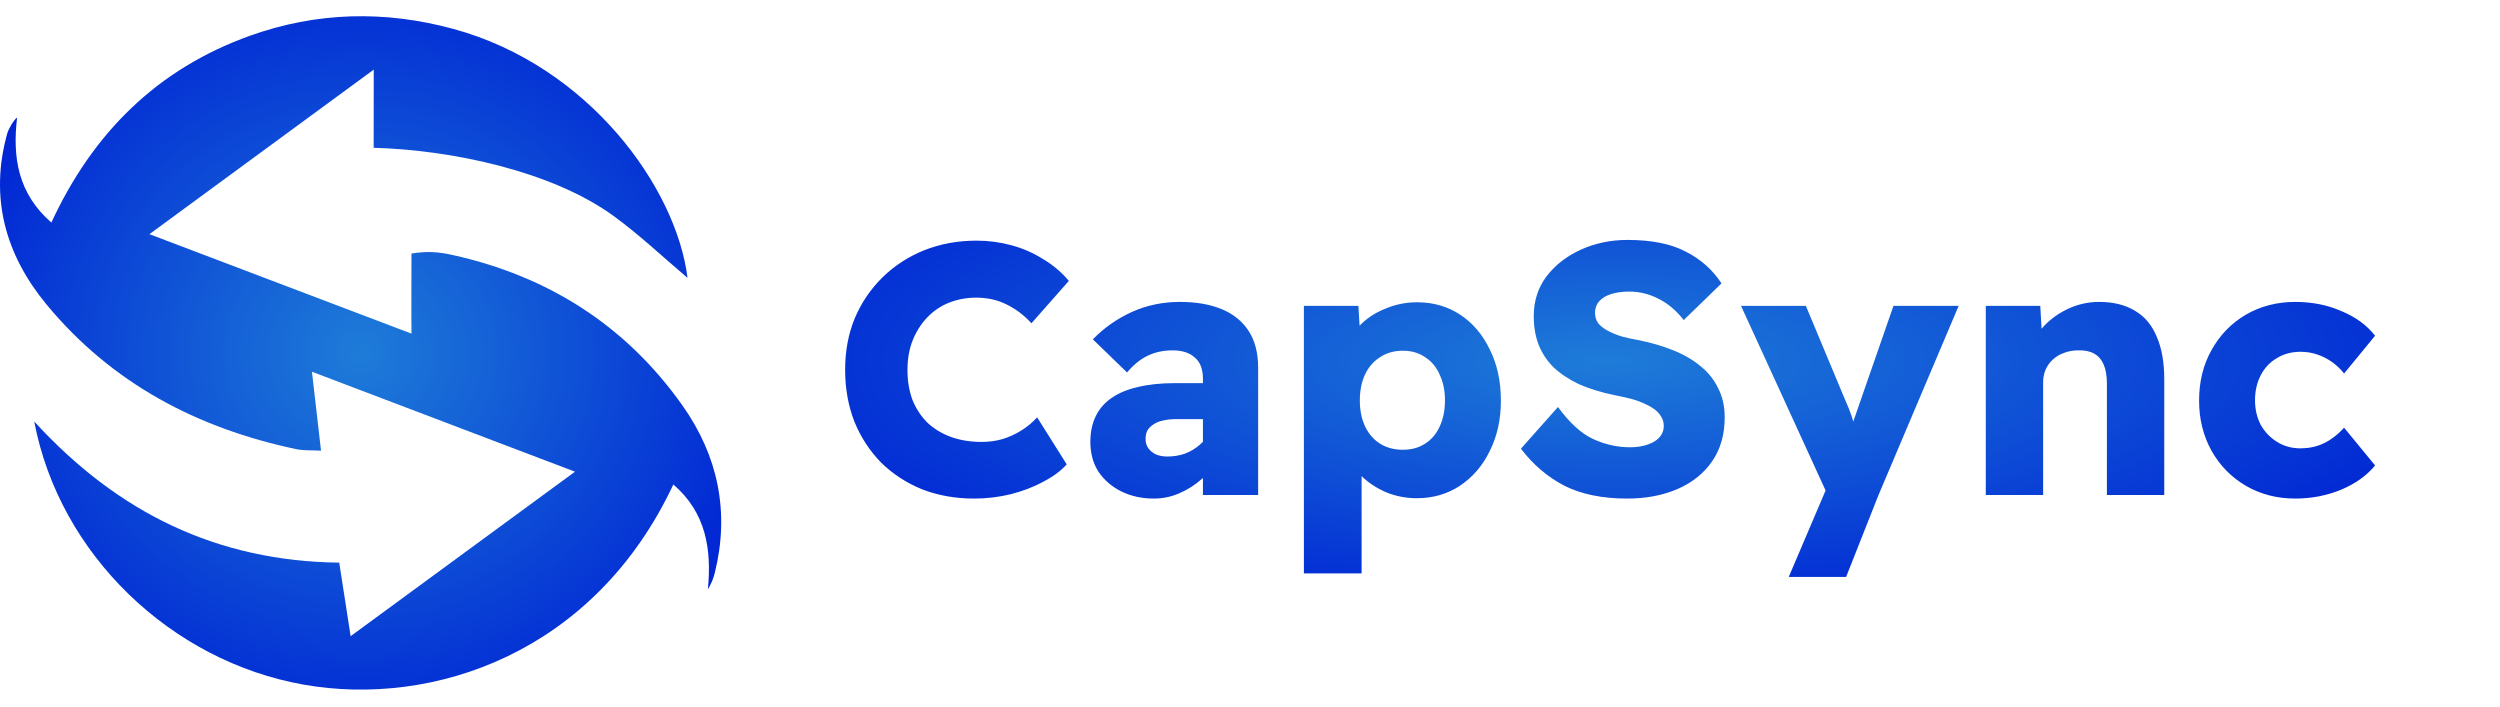 <svg width="1043" height="295" viewBox="0 0 1043 295" fill="none" xmlns="http://www.w3.org/2000/svg">
<g clip-path="url(#clip0_15809_14892)">
<path d="M155.927 29.048C124.386 52.191 93.94 74.532 62.345 97.695C99.4 111.768 134.546 125.097 171.671 139.19C171.555 127.817 171.671 117.408 171.671 105.773C178.28 104.755 182.459 104.998 188.868 106.398C228.614 115.194 261.084 135.752 284.69 169.126C299.612 190.194 304.528 213.758 298.159 239.192C297.596 241.469 296.647 243.652 295.336 245.874C296.921 229.158 294.607 213.954 280.923 202.119C247.89 272.551 180.609 295.147 126.738 285.641C71.372 275.869 24.781 231.33 14.282 175.847C49.262 214.066 90.667 234.116 141.533 234.733C143.064 244.62 144.518 254.053 146.284 265.414C177.586 242.472 207.924 220.22 239.885 196.787C202.849 182.71 167.34 169.238 130.143 155.088C131.473 166.615 132.653 176.83 133.929 188.026C130.035 187.806 126.742 188.045 123.611 187.389C82.315 178.686 46.629 159.929 19.456 127.084C2.232 106.271 -4.446 82.418 3.034 55.633C3.524 53.885 5.764 49.935 7.129 49.059C5.163 65.794 7.53 80.743 21.434 92.849C38.794 55.305 65.75 28.74 104.224 14.936C132.16 4.921 160.589 4.285 189.196 12.078C245.723 27.501 282.157 78.321 286.834 115.923C276.731 107.401 266.868 98.023 255.968 90.083C230.033 71.238 187.989 62.534 155.885 61.659" fill="url(#paint0_radial_15809_14892)"/>
</g>
<path d="M406.389 208.002C398.561 208.002 391.328 206.714 384.689 204.138C378.15 201.462 372.452 197.747 367.597 192.99C362.841 188.135 359.125 182.438 356.45 175.898C353.874 169.26 352.586 162.026 352.586 154.199C352.586 146.47 353.923 139.336 356.599 132.796C359.373 126.256 363.237 120.559 368.192 115.704C373.146 110.849 378.942 107.083 385.581 104.408C392.319 101.733 399.602 100.395 407.429 100.395C412.384 100.395 417.239 101.039 421.995 102.327C426.751 103.615 431.16 105.548 435.223 108.124C439.384 110.601 442.951 113.623 445.924 117.19L430.318 134.877C427.246 131.508 423.778 128.882 419.914 127C416.149 125.117 411.938 124.176 407.281 124.176C403.317 124.176 399.552 124.869 395.985 126.256C392.517 127.644 389.495 129.675 386.919 132.35C384.342 135.026 382.311 138.196 380.825 141.862C379.339 145.529 378.595 149.69 378.595 154.347C378.595 158.905 379.289 163.067 380.676 166.832C382.163 170.498 384.243 173.669 386.919 176.344C389.693 178.92 392.963 180.902 396.728 182.289C400.592 183.676 404.853 184.37 409.51 184.37C412.582 184.37 415.505 183.974 418.279 183.181C421.153 182.289 423.828 181.051 426.305 179.465C428.782 177.88 430.913 176.096 432.696 174.115L445.032 193.734C442.654 196.409 439.384 198.837 435.223 201.016C431.16 203.196 426.602 204.93 421.549 206.218C416.595 207.407 411.541 208.002 406.389 208.002ZM501.862 206.516V158.063C501.862 154 500.722 151.028 498.443 149.145C496.263 147.163 493.192 146.173 489.228 146.173C485.364 146.173 481.896 146.916 478.824 148.402C475.852 149.789 472.978 152.118 470.204 155.388L455.935 141.565C460.692 136.71 466.141 132.895 472.285 130.121C478.428 127.346 485.116 125.959 492.349 125.959C498.988 125.959 504.735 126.95 509.59 128.932C514.445 130.914 518.211 133.936 520.886 137.998C523.561 142.061 524.899 147.213 524.899 153.455V206.516H501.862ZM481.351 208.002C476.397 208.002 471.888 207.011 467.826 205.029C463.862 203.048 460.692 200.323 458.314 196.855C456.035 193.288 454.895 189.126 454.895 184.37C454.895 180.308 455.638 176.74 457.125 173.669C458.611 170.597 460.791 168.071 463.664 166.089C466.637 164.008 470.303 162.472 474.663 161.481C479.121 160.391 484.274 159.846 490.12 159.846H514.049L512.711 174.858H490.714C488.634 174.858 486.801 175.056 485.215 175.452C483.63 175.75 482.292 176.295 481.202 177.087C480.112 177.781 479.27 178.623 478.676 179.614C478.18 180.605 477.932 181.794 477.932 183.181C477.932 184.667 478.329 185.955 479.121 187.045C479.914 188.135 480.955 188.978 482.243 189.572C483.63 190.167 485.215 190.464 486.999 190.464C489.575 190.464 492.003 190.067 494.282 189.275C496.66 188.383 498.74 187.144 500.524 185.559C502.407 183.974 503.893 182.141 504.983 180.06L509.144 190.761C507.064 194.13 504.537 197.103 501.564 199.679C498.691 202.255 495.52 204.286 492.052 205.772C488.683 207.259 485.116 208.002 481.351 208.002ZM543.984 239.214V127.594H566.724L567.764 144.984L563.157 143.646C563.751 140.475 565.386 137.602 568.061 135.026C570.836 132.35 574.254 130.22 578.317 128.635C582.379 126.95 586.689 126.108 591.247 126.108C597.985 126.108 603.98 127.842 609.231 131.31C614.483 134.778 618.595 139.633 621.567 145.875C624.639 152.019 626.175 159.103 626.175 167.129C626.175 174.957 624.639 181.942 621.567 188.086C618.595 194.229 614.433 199.084 609.083 202.651C603.831 206.119 597.837 207.853 591.099 207.853C586.541 207.853 582.231 207.011 578.168 205.327C574.106 203.543 570.687 201.264 567.913 198.49C565.138 195.715 563.355 192.693 562.562 189.423L568.061 187.194V239.214H543.984ZM585.302 187.64C588.869 187.64 591.941 186.798 594.517 185.113C597.192 183.429 599.224 181.051 600.611 177.979C602.097 174.808 602.84 171.192 602.84 167.129C602.84 162.968 602.097 159.351 600.611 156.279C599.224 153.109 597.192 150.681 594.517 148.997C591.941 147.213 588.869 146.321 585.302 146.321C581.636 146.321 578.465 147.213 575.79 148.997C573.115 150.681 571.034 153.059 569.548 156.131C568.061 159.202 567.318 162.869 567.318 167.129C567.318 171.192 568.061 174.808 569.548 177.979C571.034 181.051 573.115 183.429 575.79 185.113C578.465 186.798 581.636 187.64 585.302 187.64ZM678.819 208.002C668.515 208.002 659.795 206.218 652.661 202.651C645.626 198.985 639.582 193.833 634.528 187.194L649.986 169.805C654.841 176.443 659.746 180.902 664.7 183.181C669.654 185.46 674.757 186.599 680.008 186.599C682.684 186.599 685.062 186.253 687.143 185.559C689.323 184.865 691.007 183.875 692.196 182.587C693.484 181.199 694.128 179.564 694.128 177.682C694.128 176.196 693.732 174.858 692.939 173.669C692.246 172.48 691.255 171.439 689.967 170.548C688.678 169.656 687.192 168.863 685.508 168.17C683.823 167.377 681.941 166.733 679.86 166.237C677.878 165.742 675.847 165.296 673.766 164.9C668.019 163.711 663.015 162.175 658.755 160.292C654.593 158.311 651.076 155.982 648.202 153.307C645.428 150.532 643.347 147.411 641.96 143.943C640.573 140.376 639.879 136.363 639.879 131.904C639.879 125.563 641.662 120.014 645.23 115.258C648.896 110.502 653.701 106.786 659.646 104.111C665.592 101.436 672.032 100.098 678.968 100.098C689.075 100.098 697.2 101.733 703.343 105.003C709.585 108.173 714.54 112.583 718.206 118.231L702.451 133.539C699.38 129.576 695.862 126.603 691.899 124.622C688.034 122.64 683.972 121.649 679.711 121.649C676.838 121.649 674.311 121.996 672.131 122.689C669.951 123.383 668.267 124.423 667.078 125.811C665.988 127.099 665.443 128.684 665.443 130.567C665.443 132.152 665.889 133.589 666.781 134.877C667.771 136.066 669.109 137.106 670.794 137.998C672.478 138.89 674.41 139.683 676.59 140.376C678.77 140.971 681.049 141.466 683.427 141.862C688.877 142.952 693.781 144.389 698.141 146.173C702.6 147.956 706.415 150.186 709.585 152.861C712.756 155.437 715.184 158.509 716.868 162.076C718.652 165.544 719.544 169.557 719.544 174.115C719.544 181.249 717.81 187.343 714.342 192.396C710.874 197.449 706.068 201.314 699.925 203.989C693.781 206.664 686.746 208.002 678.819 208.002ZM746.262 240.7L764.246 198.49L764.543 210.974L726.346 127.594H753.396L770.042 167.426C770.934 169.309 771.776 171.439 772.569 173.817C773.362 176.196 773.956 178.425 774.352 180.506L770.934 182.438C771.529 180.952 772.173 179.069 772.866 176.79C773.659 174.511 774.501 172.083 775.393 169.507L789.958 127.594H817.157L783.716 206.516L770.191 240.7H746.262ZM828.467 206.516V127.594H851.207L852.099 143.646L847.194 145.43C848.284 141.862 850.216 138.642 852.991 135.769C855.864 132.796 859.283 130.418 863.246 128.635C867.209 126.851 871.371 125.959 875.731 125.959C881.676 125.959 886.68 127.198 890.742 129.675C894.805 132.053 897.827 135.67 899.808 140.525C901.889 145.281 902.93 151.176 902.93 158.212V206.516H879V159.995C879 156.824 878.555 154.199 877.663 152.118C876.771 150.037 875.433 148.501 873.65 147.51C871.866 146.519 869.637 146.074 866.962 146.173C864.881 146.173 862.949 146.519 861.165 147.213C859.382 147.808 857.796 148.749 856.409 150.037C855.121 151.226 854.13 152.613 853.436 154.199C852.743 155.784 852.396 157.567 852.396 159.549V206.516H840.357C837.781 206.516 835.452 206.516 833.372 206.516C831.39 206.516 829.755 206.516 828.467 206.516ZM957.586 208.002C949.957 208.002 943.07 206.218 936.927 202.651C930.883 199.084 926.127 194.229 922.659 188.086C919.191 181.843 917.457 174.858 917.457 167.129C917.457 159.202 919.191 152.167 922.659 146.024C926.127 139.782 930.883 134.877 936.927 131.31C943.07 127.743 949.957 125.959 957.586 125.959C964.621 125.959 971.062 127.247 976.908 129.824C982.853 132.301 987.51 135.719 990.879 140.079L977.948 155.833C976.66 154.149 975.075 152.613 973.192 151.226C971.31 149.839 969.229 148.749 966.95 147.956C964.671 147.163 962.293 146.767 959.816 146.767C956.051 146.767 952.731 147.659 949.858 149.442C946.984 151.127 944.755 153.505 943.17 156.577C941.584 159.648 940.791 163.116 940.791 166.981C940.791 170.746 941.584 174.164 943.17 177.236C944.854 180.208 947.133 182.587 950.006 184.37C952.88 186.154 956.1 187.045 959.667 187.045C962.243 187.045 964.621 186.699 966.801 186.005C968.981 185.311 970.963 184.321 972.746 183.032C974.629 181.744 976.363 180.208 977.948 178.425L990.879 194.179C987.51 198.341 982.804 201.71 976.759 204.286C970.715 206.763 964.324 208.002 957.586 208.002Z" fill="url(#paint1_radial_15809_14892)"/>
<defs>
<radialGradient id="paint0_radial_15809_14892" cx="0" cy="0" r="1" gradientUnits="userSpaceOnUse" gradientTransform="translate(150.442 147.234) scale(179.223 167.343)">
<stop stop-color="#1E7CD8"/>
<stop offset="1" stop-color="#0024D4"/>
</radialGradient>
<radialGradient id="paint1_radial_15809_14892" cx="0" cy="0" r="1" gradientUnits="userSpaceOnUse" gradientTransform="translate(670.195 150.516) scale(385.984 110.792)">
<stop stop-color="#1E7CD8"/>
<stop offset="1" stop-color="#0024D4"/>
</radialGradient>
<clipPath id="clip0_15809_14892">
<rect width="300.881" height="280.943" fill="white" transform="translate(0 6.765)"/>
</clipPath>
</defs>
</svg>

